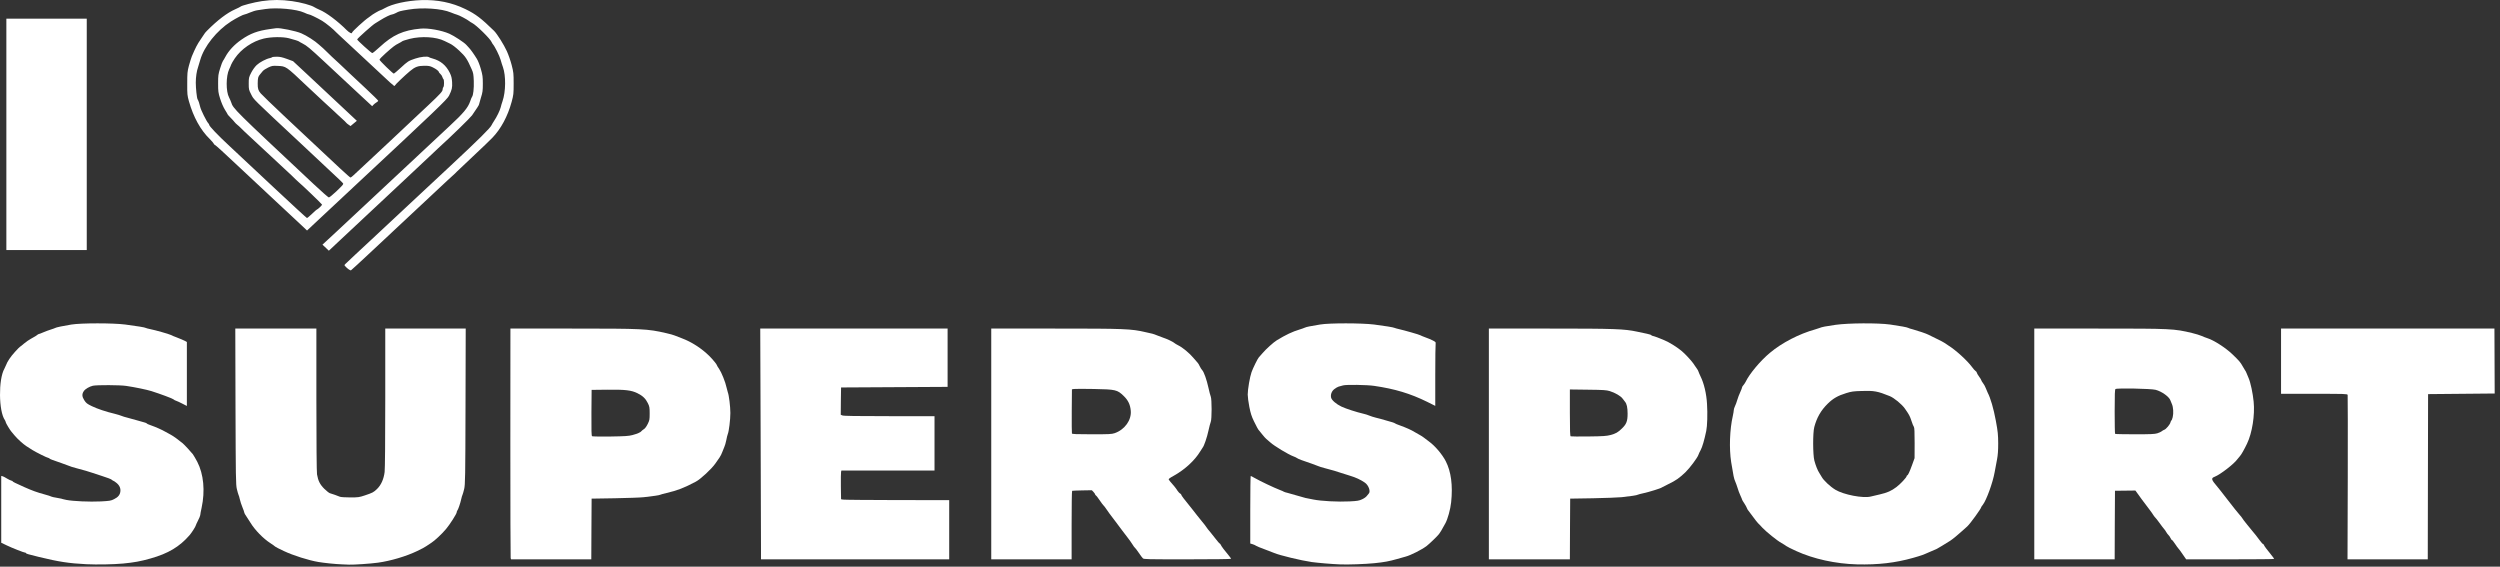 <svg width="150" height="34" viewBox="0 0 150 34" fill="none" xmlns="http://www.w3.org/2000/svg">
<rect x="0" y="0" width="150" height="34" fill="#333333" stroke="none"/>
<g clip-path="url(#clip0_12027_195608)">
<path d="M5.173 33.852C4.128 33.8 3.527 33.706 2.333 33.416C1.674 33.253 1.567 33.224 1.567 33.192C1.567 33.177 1.548 33.163 1.525 33.163C1.449 33.163 0.71 32.873 0.392 32.717L0.074 32.565V28.556L0.163 28.577C0.208 28.592 0.323 28.65 0.419 28.712C0.511 28.77 0.629 28.824 0.675 28.835C0.725 28.849 0.763 28.867 0.763 28.882C0.763 28.907 0.901 28.976 1.452 29.223C1.923 29.433 2.229 29.545 2.677 29.665C2.876 29.719 3.06 29.777 3.079 29.795C3.102 29.81 3.24 29.842 3.385 29.864C3.527 29.886 3.661 29.911 3.676 29.919C3.691 29.929 3.829 29.962 3.982 29.995C4.388 30.074 5.372 30.118 6.053 30.085C6.585 30.056 6.658 30.045 6.841 29.951C7.079 29.835 7.193 29.697 7.22 29.505C7.251 29.302 7.17 29.121 6.991 28.976C6.906 28.907 6.822 28.849 6.803 28.849C6.788 28.849 6.742 28.82 6.704 28.784C6.665 28.748 6.413 28.65 6.141 28.567C5.865 28.48 5.609 28.396 5.567 28.378C5.467 28.334 4.924 28.179 4.556 28.084C4.399 28.044 4.2 27.983 4.116 27.943C4.028 27.907 3.841 27.838 3.691 27.787C3.102 27.584 3.014 27.552 2.972 27.512C2.949 27.49 2.914 27.472 2.895 27.472C2.834 27.472 2.164 27.138 1.95 27.004C1.835 26.928 1.671 26.823 1.586 26.772C1.395 26.649 1.054 26.341 0.878 26.131C0.806 26.04 0.721 25.942 0.695 25.913C0.61 25.823 0.342 25.377 0.342 25.326C0.342 25.297 0.319 25.246 0.293 25.206C-0.082 24.677 -0.102 22.767 0.262 22.125C0.293 22.067 0.339 21.97 0.362 21.908C0.438 21.694 0.633 21.404 0.897 21.114C1.043 20.951 1.181 20.813 1.2 20.806C1.219 20.799 1.326 20.715 1.437 20.617C1.552 20.52 1.736 20.389 1.847 20.331C2.134 20.172 2.191 20.135 2.248 20.085C2.275 20.063 2.314 20.041 2.333 20.041C2.352 20.041 2.474 19.994 2.608 19.936C2.742 19.878 2.945 19.805 3.06 19.769C3.175 19.733 3.289 19.693 3.309 19.679C3.358 19.642 3.795 19.552 4.285 19.472C4.863 19.378 6.803 19.378 7.519 19.472C8.235 19.566 8.698 19.642 8.744 19.675C8.763 19.689 8.885 19.722 9.011 19.747C9.325 19.809 10.141 20.041 10.236 20.092C10.278 20.117 10.458 20.193 10.638 20.259C10.818 20.328 11.021 20.415 11.09 20.451L11.212 20.52V24.358L10.937 24.217C10.784 24.137 10.615 24.061 10.565 24.046C10.516 24.032 10.443 23.996 10.405 23.959C10.332 23.901 9.632 23.64 9.084 23.466C8.809 23.38 8.097 23.231 7.576 23.155C7.205 23.097 5.816 23.093 5.574 23.144C5.368 23.191 5.119 23.336 5.031 23.463C4.909 23.64 4.916 23.793 5.054 24.01C5.169 24.188 5.219 24.228 5.509 24.369C5.839 24.529 6.355 24.703 6.887 24.829C7.044 24.869 7.228 24.924 7.293 24.953C7.358 24.982 7.511 25.029 7.634 25.058C7.752 25.09 8.001 25.156 8.185 25.21C8.365 25.261 8.579 25.322 8.659 25.344C8.736 25.362 8.801 25.391 8.801 25.406C8.801 25.42 8.908 25.471 9.042 25.515C9.333 25.616 9.727 25.79 9.922 25.906C10.007 25.953 10.152 26.033 10.248 26.084C10.393 26.16 10.696 26.377 10.963 26.598C11.059 26.678 11.488 27.142 11.572 27.254C11.622 27.323 11.741 27.53 11.836 27.707C12.219 28.447 12.315 29.458 12.096 30.47C12.05 30.669 12.016 30.865 12.016 30.904C12.016 30.941 11.955 31.089 11.882 31.231C11.809 31.376 11.748 31.506 11.748 31.524C11.748 31.575 11.499 31.97 11.377 32.108C10.772 32.804 10.095 33.21 9.038 33.507C8.441 33.678 8.035 33.75 7.385 33.812C6.795 33.866 5.839 33.884 5.173 33.852Z" fill="white"/>
<path d="M20.514 33.861C20.116 33.847 19.45 33.778 19.109 33.72C18.52 33.622 17.586 33.325 17.042 33.067C16.763 32.937 16.522 32.814 16.51 32.795C16.499 32.777 16.365 32.683 16.216 32.585C15.798 32.317 15.293 31.799 15.033 31.371C14.949 31.23 14.826 31.045 14.769 30.961C14.708 30.878 14.658 30.787 14.658 30.758C14.658 30.729 14.608 30.584 14.547 30.439C14.486 30.291 14.413 30.073 14.39 29.957C14.363 29.838 14.329 29.715 14.309 29.686C14.294 29.653 14.248 29.497 14.21 29.337C14.149 29.073 14.145 28.652 14.13 24.383L14.118 19.714H18.983V23.984C18.983 26.481 18.998 28.337 19.021 28.46C19.086 28.848 19.201 29.073 19.457 29.327C19.591 29.457 19.741 29.577 19.79 29.591C19.913 29.624 20.28 29.754 20.395 29.805C20.449 29.827 20.705 29.845 21.008 29.845C21.497 29.845 21.547 29.838 21.888 29.725C22.362 29.566 22.42 29.537 22.63 29.33C22.868 29.098 23.025 28.743 23.078 28.319C23.101 28.12 23.116 26.427 23.116 23.857V19.714H27.943L27.931 24.383C27.92 28.667 27.912 29.073 27.851 29.337C27.813 29.497 27.767 29.653 27.751 29.686C27.732 29.715 27.698 29.838 27.671 29.957C27.621 30.193 27.487 30.588 27.434 30.642C27.419 30.661 27.403 30.704 27.403 30.737C27.403 30.824 26.99 31.473 26.76 31.744C26.511 32.042 26.067 32.455 25.872 32.574C25.757 32.643 25.627 32.73 25.581 32.767C25.539 32.806 25.29 32.941 25.026 33.064C24.38 33.376 23.442 33.655 22.68 33.76C22.24 33.821 21.23 33.89 20.935 33.879C20.839 33.876 20.652 33.869 20.514 33.861Z" fill="white"/>
<path d="M80.413 33.864C79.931 33.846 79.077 33.774 78.706 33.723C78.078 33.633 76.769 33.317 76.451 33.179C76.39 33.154 76.13 33.053 75.877 32.958C75.625 32.868 75.391 32.77 75.361 32.745C75.33 32.719 75.238 32.679 75.162 32.654L75.016 32.61V30.584C75.016 29.471 75.028 28.558 75.043 28.558C75.055 28.558 75.147 28.601 75.242 28.659C75.625 28.877 76.451 29.268 76.796 29.399C76.899 29.439 77.006 29.482 77.025 29.5C77.049 29.518 77.152 29.551 77.255 29.573C77.362 29.598 77.619 29.671 77.829 29.736C78.04 29.801 78.266 29.866 78.327 29.877C78.392 29.888 78.606 29.932 78.805 29.972C79.272 30.066 80.275 30.12 80.976 30.084C81.45 30.059 81.542 30.044 81.726 29.957C81.841 29.906 81.967 29.816 82.005 29.761C82.043 29.707 82.097 29.642 82.124 29.616C82.25 29.493 82.12 29.116 81.89 28.957C81.638 28.783 81.351 28.648 80.976 28.536C80.738 28.467 80.513 28.395 80.471 28.377C80.348 28.326 79.812 28.17 79.479 28.087C79.314 28.043 79.142 27.992 79.096 27.967C79.05 27.945 78.886 27.884 78.729 27.829C78.197 27.652 77.868 27.529 77.822 27.485C77.795 27.46 77.691 27.413 77.592 27.376C77.316 27.278 76.463 26.764 76.234 26.557C76.123 26.459 76.007 26.358 75.973 26.332C75.942 26.311 75.839 26.195 75.743 26.075C75.648 25.955 75.564 25.85 75.552 25.839C75.499 25.792 75.395 25.607 75.234 25.27C75.093 24.98 75.035 24.795 74.959 24.408C74.905 24.136 74.863 23.806 74.863 23.672C74.863 23.367 74.993 22.606 75.093 22.327C75.181 22.081 75.464 21.508 75.529 21.443C75.552 21.421 75.655 21.301 75.759 21.182C75.954 20.95 76.413 20.536 76.604 20.42C77.156 20.083 77.538 19.902 77.982 19.768C78.09 19.735 78.228 19.688 78.289 19.659C78.407 19.608 78.576 19.576 79.207 19.471C79.754 19.377 81.699 19.38 82.441 19.471C83.065 19.55 83.632 19.641 83.685 19.677C83.708 19.688 83.819 19.721 83.934 19.746C84.26 19.819 85.174 20.08 85.22 20.116C85.243 20.134 85.381 20.188 85.526 20.243C85.672 20.294 85.874 20.377 85.974 20.431C86.123 20.507 86.154 20.54 86.139 20.598C86.127 20.642 86.116 21.501 86.116 22.512V24.353L85.63 24.11C84.612 23.61 83.697 23.335 82.457 23.153C82.024 23.088 80.776 23.07 80.585 23.124C80.501 23.146 80.382 23.179 80.317 23.197C80.256 23.215 80.137 23.284 80.057 23.349C79.9 23.472 79.827 23.668 79.865 23.853C79.896 24.009 80.175 24.248 80.489 24.397C80.765 24.527 81.412 24.734 81.806 24.824C81.913 24.846 82.07 24.897 82.162 24.937C82.25 24.977 82.434 25.031 82.564 25.064C82.698 25.093 82.943 25.162 83.111 25.212C83.28 25.263 83.478 25.321 83.552 25.339C83.624 25.361 83.693 25.39 83.704 25.404C83.716 25.419 83.854 25.477 84.011 25.531C84.378 25.665 84.677 25.796 84.891 25.93C84.987 25.988 85.124 26.068 85.197 26.104C85.27 26.144 85.373 26.209 85.427 26.253C85.48 26.296 85.618 26.401 85.733 26.485C86.093 26.742 86.529 27.253 86.744 27.67C87.065 28.293 87.176 29.12 87.069 30.135C87.027 30.552 86.862 31.15 86.72 31.403C86.479 31.842 86.426 31.929 86.342 32.041C86.261 32.154 85.756 32.639 85.599 32.759C85.312 32.977 84.65 33.314 84.336 33.397C84.229 33.426 83.999 33.491 83.819 33.542C83.352 33.676 83.065 33.73 82.46 33.792C81.909 33.846 80.922 33.883 80.413 33.864Z" fill="white"/>
<path d="M111.414 33.862C110.147 33.829 108.815 33.539 107.778 33.064C107.495 32.937 107.227 32.803 107.185 32.767C107.142 32.734 107.009 32.647 106.886 32.579C106.622 32.434 105.983 31.915 105.742 31.662C105.654 31.56 105.535 31.44 105.481 31.39C105.428 31.335 105.294 31.165 105.179 31.005C105.064 30.846 104.942 30.683 104.907 30.643C104.869 30.603 104.827 30.531 104.812 30.48C104.796 30.429 104.724 30.302 104.655 30.197C104.582 30.092 104.525 29.994 104.525 29.976C104.525 29.958 104.478 29.849 104.425 29.733C104.367 29.613 104.291 29.407 104.253 29.273C104.211 29.139 104.146 28.957 104.108 28.874C104.039 28.722 104.004 28.555 103.87 27.725C103.744 26.913 103.782 25.764 103.97 24.952C104 24.814 104.027 24.655 104.027 24.604C104.027 24.553 104.061 24.448 104.1 24.369C104.138 24.292 104.203 24.122 104.238 23.992C104.276 23.861 104.356 23.651 104.417 23.524C104.475 23.397 104.525 23.27 104.525 23.241C104.525 23.212 104.559 23.158 104.601 23.114C104.639 23.075 104.701 22.98 104.739 22.908C104.968 22.429 105.623 21.646 106.193 21.172C106.913 20.566 107.954 20.03 108.907 19.765C109.014 19.736 109.133 19.696 109.175 19.678C109.309 19.62 109.546 19.573 110.132 19.49C110.913 19.381 112.662 19.37 113.404 19.471C114.001 19.555 114.441 19.638 114.495 19.674C114.514 19.689 114.644 19.733 114.782 19.765C115.042 19.834 115.601 20.023 115.701 20.081C115.731 20.099 115.949 20.204 116.179 20.316C116.413 20.428 116.627 20.541 116.657 20.566C116.688 20.592 116.807 20.671 116.918 20.74C117.35 21.008 118.039 21.639 118.311 22.009C118.391 22.125 118.495 22.237 118.537 22.263C118.575 22.284 118.609 22.331 118.609 22.36C118.609 22.389 118.671 22.495 118.743 22.592C118.816 22.69 118.877 22.792 118.877 22.814C118.877 22.835 118.927 22.919 118.988 22.998C119.046 23.075 119.119 23.205 119.145 23.285C119.172 23.364 119.226 23.488 119.26 23.557C119.432 23.883 119.616 24.517 119.75 25.242C119.873 25.905 119.888 26.079 119.892 26.601C119.892 27.022 119.873 27.305 119.823 27.562C119.785 27.761 119.719 28.113 119.677 28.341C119.566 28.965 119.184 30.016 118.969 30.288C118.919 30.349 118.877 30.411 118.877 30.422C118.877 30.505 118.208 31.43 118.035 31.585C118.012 31.607 117.886 31.72 117.752 31.839C117.434 32.126 117.163 32.347 117.002 32.452C116.772 32.6 116.202 32.945 116.183 32.945C116.175 32.945 115.988 33.024 115.769 33.122C115.36 33.303 115.318 33.318 114.793 33.47C113.733 33.771 112.688 33.894 111.414 33.862ZM112.252 29.791C112.329 29.773 112.57 29.715 112.792 29.664C113.243 29.559 113.481 29.454 113.787 29.222C114.02 29.048 114.399 28.642 114.399 28.57C114.399 28.544 114.414 28.523 114.43 28.523C114.476 28.523 114.572 28.323 114.732 27.881L114.874 27.489L114.878 26.58C114.878 25.945 114.866 25.655 114.836 25.619C114.809 25.59 114.744 25.431 114.69 25.26C114.591 24.956 114.541 24.869 114.292 24.514C114.112 24.256 113.645 23.872 113.385 23.767C112.658 23.473 112.447 23.433 111.701 23.459C111.196 23.473 111.085 23.491 110.775 23.586C110.277 23.738 109.986 23.905 109.669 24.216C109.255 24.622 109.01 25.05 108.857 25.623C108.765 25.967 108.769 27.279 108.861 27.634C108.937 27.924 109.064 28.243 109.159 28.378C109.194 28.428 109.259 28.533 109.301 28.613C109.412 28.82 109.802 29.189 110.124 29.385C110.614 29.682 111.789 29.911 112.252 29.791Z" fill="white"/>
<path d="M30.64 33.481C30.629 33.434 30.621 30.32 30.621 26.557L30.625 19.714H34.307C38.578 19.714 38.842 19.728 39.975 19.989C40.186 20.037 40.412 20.098 40.473 20.127C40.538 20.152 40.729 20.229 40.905 20.294C41.499 20.515 42.107 20.91 42.57 21.37C42.773 21.573 43.018 21.874 43.018 21.921C43.018 21.939 43.076 22.034 43.144 22.128C43.286 22.334 43.531 22.936 43.592 23.248C43.619 23.368 43.654 23.498 43.669 23.538C43.738 23.705 43.822 24.401 43.822 24.781C43.822 25.18 43.734 25.89 43.669 26.039C43.65 26.079 43.607 26.246 43.577 26.412C43.542 26.579 43.493 26.757 43.462 26.811C43.435 26.866 43.382 27 43.343 27.108C43.305 27.217 43.229 27.373 43.171 27.453C43.114 27.532 43.003 27.695 42.919 27.815C42.7 28.131 42.038 28.747 41.751 28.899C41.039 29.276 40.645 29.428 39.994 29.58C39.795 29.628 39.623 29.675 39.611 29.686C39.589 29.711 39.148 29.776 38.636 29.831C38.425 29.856 37.633 29.881 36.875 29.896L35.497 29.918L35.486 31.741L35.478 33.56H30.663L30.64 33.481ZM37.947 26.104C38.241 26.024 38.444 25.938 38.49 25.865C38.506 25.84 38.571 25.789 38.628 25.753C38.697 25.716 38.785 25.593 38.858 25.448C38.972 25.22 38.98 25.18 38.98 24.807C38.98 24.448 38.969 24.386 38.869 24.187C38.739 23.919 38.563 23.748 38.245 23.592C37.874 23.411 37.522 23.371 36.435 23.382L35.497 23.393L35.486 24.767C35.478 25.843 35.49 26.151 35.524 26.173C35.551 26.191 36.048 26.198 36.626 26.191C37.518 26.177 37.721 26.162 37.947 26.104Z" fill="white"/>
<path d="M45.66 32.901C45.66 32.535 45.649 29.421 45.638 25.977L45.615 19.714H56.856V23.212L50.464 23.248L50.452 24.067L50.445 24.886L50.541 24.926C50.613 24.959 51.364 24.97 53.353 24.97H56.071V28.232H50.483L50.464 28.315C50.452 28.359 50.449 28.747 50.452 29.174L50.464 29.954L50.579 29.976C50.644 29.99 52.102 30.001 53.824 30.005L56.952 30.008V33.56H45.66V32.901Z" fill="white"/>
<path d="M59.475 19.714H63.302C67.486 19.714 67.872 19.728 68.737 19.931C68.894 19.968 69.074 20.011 69.139 20.022C69.2 20.037 69.338 20.084 69.445 20.131C69.552 20.174 69.721 20.239 69.82 20.272C70.034 20.341 70.375 20.504 70.467 20.584C70.502 20.613 70.597 20.671 70.677 20.711C70.957 20.845 71.37 21.189 71.619 21.49C71.726 21.62 71.834 21.744 71.856 21.762C71.883 21.784 71.937 21.874 71.979 21.965C72.025 22.059 72.09 22.168 72.128 22.204C72.232 22.305 72.404 22.788 72.507 23.266C72.557 23.494 72.618 23.734 72.645 23.792C72.714 23.944 72.714 25.162 72.645 25.314C72.618 25.376 72.557 25.611 72.507 25.84C72.423 26.238 72.247 26.753 72.159 26.858C72.136 26.887 72.071 26.992 72.01 27.09C71.688 27.623 71.091 28.174 70.44 28.537C70.172 28.685 70.108 28.736 70.123 28.772C70.134 28.801 70.207 28.892 70.463 29.185C70.517 29.25 70.601 29.363 70.647 29.439C70.697 29.512 70.766 29.591 70.808 29.609C70.846 29.631 70.88 29.667 70.88 29.689C70.88 29.733 71.014 29.91 71.535 30.552C71.577 30.603 71.703 30.766 71.818 30.914C71.937 31.063 72.075 31.237 72.124 31.295C72.178 31.357 72.251 31.447 72.289 31.498C72.446 31.723 72.511 31.81 72.622 31.933C72.683 32.005 72.832 32.19 72.947 32.342C73.062 32.495 73.173 32.618 73.189 32.618C73.204 32.618 73.231 32.647 73.242 32.683C73.276 32.767 73.495 33.06 73.701 33.299C73.793 33.408 73.866 33.51 73.866 33.528C73.866 33.546 72.794 33.56 71.252 33.56C68.81 33.56 68.63 33.557 68.573 33.499C68.534 33.463 68.419 33.31 68.316 33.154C68.213 33.002 68.113 32.872 68.094 32.864C68.079 32.861 68.006 32.763 67.941 32.654C67.872 32.545 67.757 32.382 67.685 32.292C67.612 32.201 67.459 31.998 67.34 31.839C67.225 31.679 67.034 31.425 66.919 31.277C66.659 30.943 66.445 30.65 66.349 30.501C66.31 30.439 66.249 30.363 66.215 30.331C66.18 30.298 66.066 30.149 65.966 29.997C65.863 29.841 65.763 29.718 65.748 29.718C65.729 29.718 65.713 29.696 65.713 29.675C65.713 29.649 65.668 29.58 65.61 29.519L65.511 29.414L64.933 29.424C64.615 29.428 64.343 29.443 64.328 29.45C64.309 29.461 64.297 30.389 64.297 31.516V33.56H59.475V19.714ZM66.873 25.992C67.482 25.785 67.903 25.202 67.845 24.633C67.811 24.267 67.681 24.006 67.416 23.752C67.034 23.386 66.946 23.364 65.637 23.339C65.036 23.328 64.496 23.328 64.431 23.339L64.316 23.36L64.305 24.662C64.301 25.379 64.305 25.988 64.316 26.01C64.328 26.046 64.6 26.057 65.503 26.057C66.544 26.057 66.693 26.05 66.873 25.992Z" fill="white"/>
<path d="M89.332 19.714H92.979C96.883 19.714 97.461 19.736 98.223 19.899C98.414 19.942 98.686 20 98.823 20.026C98.961 20.055 99.08 20.095 99.084 20.113C99.091 20.134 99.118 20.149 99.145 20.149C99.214 20.149 99.88 20.41 100.067 20.511C100.439 20.707 100.852 20.993 101.062 21.207C101.365 21.505 101.591 21.773 101.694 21.947C101.74 22.023 101.801 22.113 101.828 22.142C101.855 22.171 101.889 22.237 101.905 22.287C101.92 22.338 101.981 22.476 102.038 22.596C102.238 22.998 102.387 23.621 102.421 24.227C102.46 24.825 102.436 25.575 102.375 25.858C102.257 26.416 102.138 26.822 102.042 27C101.981 27.108 101.92 27.239 101.905 27.29C101.855 27.456 101.384 28.087 101.127 28.334C100.76 28.685 100.534 28.841 100.102 29.047C99.895 29.149 99.715 29.24 99.704 29.25C99.669 29.294 98.923 29.526 98.613 29.591C98.445 29.628 98.291 29.667 98.268 29.682C98.226 29.715 97.851 29.773 97.304 29.831C97.097 29.852 96.316 29.881 95.57 29.896L94.211 29.918L94.2 31.741L94.192 33.56H89.332V19.714ZM96.63 26.101C96.936 26.021 97.086 25.938 97.316 25.709C97.587 25.448 97.656 25.267 97.656 24.825C97.656 24.448 97.606 24.227 97.499 24.103C97.472 24.071 97.407 23.987 97.358 23.919C97.254 23.766 96.902 23.563 96.584 23.465C96.385 23.404 96.209 23.393 95.275 23.382L94.192 23.368V24.763C94.192 25.847 94.204 26.166 94.242 26.18C94.265 26.191 94.755 26.195 95.322 26.188C96.205 26.177 96.393 26.162 96.63 26.101Z" fill="white"/>
<path d="M122.057 19.714H125.896C130.309 19.714 130.439 19.721 131.53 19.982C131.741 20.033 131.989 20.109 132.085 20.152C132.177 20.196 132.341 20.258 132.452 20.294C132.824 20.41 133.524 20.859 133.922 21.236C134.351 21.646 134.427 21.736 134.561 21.979C134.615 22.081 134.676 22.182 134.699 22.211C134.722 22.237 134.764 22.309 134.787 22.374C134.814 22.436 134.871 22.577 134.917 22.686C135.036 22.958 135.17 23.6 135.219 24.1C135.3 24.904 135.132 25.974 134.822 26.619C134.665 26.949 134.477 27.282 134.401 27.362C134.354 27.413 134.29 27.492 134.251 27.543C134.048 27.833 133.222 28.471 132.881 28.605C132.648 28.696 132.67 28.772 133.061 29.229C133.111 29.29 133.191 29.388 133.241 29.453C133.291 29.515 133.455 29.729 133.608 29.925C133.761 30.12 133.983 30.403 134.098 30.552C134.213 30.7 134.351 30.863 134.397 30.914C134.446 30.965 134.508 31.041 134.534 31.088C134.558 31.135 134.687 31.306 134.822 31.469C134.959 31.632 135.116 31.828 135.174 31.9C135.235 31.976 135.311 32.074 135.354 32.118C135.392 32.165 135.491 32.295 135.576 32.411C135.66 32.527 135.752 32.632 135.782 32.643C135.813 32.654 135.836 32.679 135.836 32.698C135.836 32.734 136.008 32.969 136.314 33.343C136.387 33.434 136.448 33.517 136.448 33.535C136.448 33.55 135.262 33.56 133.811 33.56H131.17L130.964 33.263C130.853 33.096 130.734 32.937 130.703 32.908C130.673 32.879 130.581 32.752 130.501 32.629C130.416 32.502 130.336 32.4 130.317 32.4C130.297 32.4 130.259 32.346 130.229 32.281C130.198 32.212 130.148 32.136 130.114 32.11C130.079 32.081 130.018 32.002 129.98 31.933C129.942 31.86 129.877 31.77 129.838 31.73C129.8 31.69 129.678 31.527 129.563 31.367C129.448 31.208 129.337 31.067 129.318 31.056C129.299 31.041 129.245 30.972 129.199 30.903C129.157 30.831 129.054 30.686 128.973 30.581C128.502 29.957 128.403 29.827 128.273 29.638L128.123 29.432L126.899 29.446L126.887 31.505L126.88 33.56H122.057V19.714ZM129.436 25.999C129.543 25.966 129.666 25.909 129.704 25.876C129.742 25.84 129.808 25.803 129.85 25.789C129.961 25.756 130.206 25.463 130.232 25.332C130.248 25.274 130.271 25.224 130.286 25.224C130.301 25.224 130.336 25.137 130.363 25.028C130.42 24.792 130.397 24.419 130.313 24.241C130.282 24.172 130.244 24.082 130.229 24.035C130.16 23.81 129.712 23.487 129.337 23.389C129.061 23.317 127.014 23.277 126.929 23.342C126.891 23.375 126.88 23.647 126.88 24.698C126.88 25.419 126.891 26.021 126.907 26.032C126.918 26.046 127.45 26.057 128.089 26.057C129.054 26.057 129.276 26.046 129.436 25.999Z" fill="white"/>
<path d="M140.866 28.66C140.87 25.963 140.87 23.726 140.859 23.694C140.839 23.632 140.709 23.629 138.849 23.629H136.863V19.714H149.666L149.681 23.61L145.685 23.647L145.666 33.56H140.851L140.866 28.66Z" fill="white"/>
<path d="M20.933 16.169C20.833 16.104 20.669 15.941 20.665 15.904C20.665 15.893 20.761 15.796 20.883 15.687C21.067 15.52 21.136 15.455 21.308 15.285C21.323 15.27 21.779 14.846 22.322 14.342C22.866 13.838 23.727 13.034 24.236 12.555C24.749 12.077 26.004 10.902 27.034 9.945C28.722 8.372 29.43 7.669 29.499 7.502C29.51 7.47 29.575 7.365 29.64 7.263C29.809 7.013 29.996 6.625 30.042 6.44C30.061 6.353 30.111 6.186 30.153 6.067C30.348 5.498 30.36 4.545 30.176 4.026C30.142 3.939 30.08 3.743 30.038 3.591C29.969 3.345 29.694 2.79 29.564 2.642C29.541 2.613 29.51 2.562 29.499 2.529C29.422 2.333 28.58 1.503 28.324 1.376C28.27 1.351 28.19 1.3 28.148 1.264C28.025 1.166 27.543 0.909 27.416 0.88C27.355 0.865 27.195 0.807 27.057 0.749C26.494 0.51 25.35 0.434 24.512 0.575C23.987 0.662 23.941 0.677 23.75 0.782C23.662 0.826 23.566 0.865 23.532 0.865C23.447 0.865 23.091 1.039 22.827 1.206C22.701 1.29 22.563 1.373 22.521 1.395C22.38 1.467 21.43 2.312 21.43 2.366C21.43 2.417 22.28 3.185 22.337 3.185C22.368 3.185 22.567 3.022 22.782 2.823C23.57 2.094 24.198 1.811 25.239 1.717C25.686 1.674 26.498 1.819 26.965 2.025C27.237 2.145 27.868 2.558 27.979 2.692C28.014 2.736 28.082 2.808 28.132 2.859C28.232 2.961 28.431 3.236 28.611 3.53C28.676 3.631 28.783 3.899 28.848 4.131C28.955 4.505 28.97 4.606 28.97 5.023C28.97 5.443 28.959 5.538 28.856 5.86C28.794 6.063 28.741 6.245 28.741 6.266C28.741 6.303 28.622 6.487 28.324 6.919C28.209 7.078 27.053 8.206 26.299 8.887C26.199 8.978 26.084 9.086 26.039 9.133C25.993 9.181 25.181 9.945 24.228 10.833C23.279 11.722 21.878 13.03 21.117 13.744L19.731 15.042L19.348 14.679L20.248 13.846C21.92 12.287 24.113 10.239 25.277 9.148C25.912 8.55 26.674 7.839 26.965 7.571C27.803 6.795 28.075 6.469 28.209 6.085C28.251 5.955 28.301 5.835 28.32 5.813C28.396 5.726 28.442 5.302 28.427 4.86C28.412 4.461 28.396 4.367 28.304 4.164C28.025 3.53 27.933 3.395 27.562 3.047C27.344 2.841 27.122 2.674 27.003 2.62C26.896 2.569 26.747 2.497 26.674 2.46C26.173 2.207 25.277 2.156 24.576 2.333C24.358 2.391 24.159 2.453 24.136 2.475C24.11 2.497 24.014 2.555 23.918 2.602C23.696 2.714 23.574 2.808 23.134 3.2C22.935 3.377 22.77 3.548 22.77 3.58C22.77 3.638 23.574 4.418 23.631 4.418C23.65 4.418 23.826 4.265 24.029 4.081C24.473 3.671 24.504 3.653 24.913 3.515C25.239 3.403 25.652 3.363 25.74 3.432C25.759 3.45 25.851 3.482 25.947 3.508C26.437 3.642 26.766 3.917 26.992 4.378C27.084 4.57 27.11 4.679 27.126 4.929C27.145 5.266 27.118 5.378 26.942 5.741C26.835 5.962 26.153 6.614 21.182 11.25C20.741 11.66 19.938 12.41 19.402 12.914L18.422 13.831L18.081 13.508C17.89 13.331 17.193 12.678 16.531 12.062C15.869 11.442 14.79 10.435 14.132 9.819C13.477 9.199 12.922 8.695 12.895 8.695C12.872 8.695 12.842 8.662 12.826 8.622C12.811 8.582 12.7 8.456 12.585 8.34C12.034 7.807 11.605 7.027 11.338 6.085C11.238 5.73 11.23 5.657 11.234 5.016C11.234 4.392 11.242 4.291 11.334 3.943C11.391 3.733 11.472 3.479 11.51 3.381C11.732 2.859 11.835 2.66 12.038 2.366C12.164 2.188 12.271 2.029 12.279 2.007C12.287 1.989 12.348 1.917 12.413 1.851C13.044 1.213 13.63 0.768 14.112 0.557C14.273 0.485 14.415 0.416 14.426 0.401C14.476 0.336 15.257 0.133 15.708 0.068C16.34 -0.023 16.872 -0.023 17.523 0.068C18.047 0.14 18.69 0.314 18.866 0.434C18.92 0.467 19.057 0.536 19.172 0.586C19.578 0.753 20.267 1.271 20.791 1.797C20.96 1.967 21.124 2.047 21.124 1.956C21.124 1.895 21.89 1.192 22.119 1.047C22.192 1 22.261 0.949 22.272 0.934C22.311 0.887 22.782 0.612 22.827 0.612C22.85 0.612 22.965 0.557 23.08 0.492C23.539 0.231 24.408 0.039 25.277 0.006C26.238 -0.026 27.114 0.151 27.925 0.546C28.549 0.851 28.867 1.094 29.644 1.851C29.824 2.029 30.237 2.685 30.41 3.069C30.505 3.276 30.635 3.649 30.7 3.903C30.811 4.334 30.819 4.403 30.819 5.016C30.819 5.632 30.811 5.694 30.697 6.118C30.463 6.973 30.061 7.727 29.544 8.264C29.407 8.408 28.894 8.901 28.4 9.362C27.906 9.822 27.466 10.239 27.424 10.286C27.378 10.333 27.321 10.391 27.298 10.413C27.271 10.435 27.168 10.529 27.068 10.623C26.965 10.717 26.869 10.808 26.846 10.826C26.796 10.873 23.853 13.621 22.318 15.06C21.641 15.694 21.071 16.22 21.055 16.223C21.04 16.227 20.986 16.202 20.933 16.169ZM18.724 12.827C18.866 12.689 18.996 12.573 19.012 12.573C19.053 12.573 19.325 12.32 19.325 12.28C19.325 12.247 18.112 11.084 17.909 10.92C17.856 10.877 17.787 10.812 17.752 10.775C17.718 10.739 17.599 10.62 17.484 10.514C17.369 10.413 17.262 10.308 17.239 10.286C17.178 10.225 14.74 7.955 14.687 7.912C14.66 7.886 14.568 7.8 14.484 7.713C14.399 7.626 14.285 7.52 14.231 7.481C14.181 7.441 14.108 7.372 14.074 7.325C14.043 7.281 13.936 7.162 13.837 7.064C13.741 6.966 13.661 6.879 13.661 6.868C13.661 6.857 13.588 6.73 13.496 6.585C13.397 6.422 13.286 6.168 13.209 5.922C13.094 5.556 13.087 5.483 13.087 5.005C13.087 4.523 13.098 4.454 13.209 4.099C13.274 3.885 13.351 3.685 13.377 3.656C13.4 3.627 13.469 3.515 13.523 3.41C13.718 3.044 14.059 2.674 14.484 2.381C15.02 2.007 15.46 1.844 16.225 1.739C16.382 1.717 16.539 1.695 16.57 1.692C16.788 1.659 17.76 1.859 18.081 2C18.403 2.138 18.897 2.453 19.138 2.678C19.237 2.768 19.348 2.866 19.39 2.899C19.429 2.932 19.547 3.047 19.654 3.153C19.762 3.261 19.877 3.374 19.911 3.403C19.949 3.432 20.144 3.617 20.351 3.809C20.554 4.004 20.738 4.175 20.753 4.189C20.772 4.207 20.875 4.305 20.983 4.407C21.094 4.512 21.522 4.914 21.939 5.302C22.353 5.69 22.693 6.023 22.693 6.045C22.693 6.067 22.648 6.11 22.59 6.143C22.529 6.179 22.448 6.241 22.406 6.288L22.33 6.371L21.327 5.44C20.776 4.929 19.942 4.149 19.471 3.711C18.567 2.87 18.414 2.743 18.139 2.602C18.043 2.555 17.959 2.504 17.947 2.493C17.924 2.464 17.653 2.377 17.331 2.294C16.96 2.199 16.263 2.21 15.823 2.315C15.146 2.475 14.472 2.939 14.089 3.501C13.986 3.656 13.887 3.823 13.871 3.874C13.856 3.925 13.802 4.048 13.753 4.149C13.554 4.563 13.55 5.491 13.745 5.849C13.787 5.929 13.844 6.06 13.871 6.139C13.994 6.524 14.036 6.564 18.82 11.047C19.291 11.489 19.7 11.848 19.731 11.848C19.808 11.848 20.588 11.12 20.588 11.047C20.588 10.975 20.829 11.207 18.104 8.659C15.054 5.81 15.238 5.991 15.069 5.661C14.931 5.393 14.924 5.364 14.924 5.016C14.924 4.664 14.931 4.639 15.073 4.36C15.161 4.189 15.295 4.004 15.402 3.903C15.582 3.733 15.969 3.53 16.191 3.486C16.252 3.475 16.313 3.45 16.325 3.435C16.336 3.417 16.459 3.403 16.6 3.403C16.799 3.403 16.929 3.432 17.22 3.537L17.584 3.671L18.502 4.526C19.008 4.998 19.869 5.802 20.416 6.317L21.411 7.249L21.224 7.404L21.032 7.564L20.918 7.484C20.852 7.444 20.784 7.383 20.764 7.354C20.745 7.325 20.634 7.22 20.52 7.118C20.405 7.02 20.282 6.904 20.248 6.868C20.213 6.828 20.125 6.745 20.056 6.687C19.953 6.6 18.965 5.683 18.399 5.15C17.144 3.961 17.167 3.975 16.654 3.954C16.359 3.939 16.317 3.946 16.091 4.052C15.957 4.117 15.808 4.211 15.766 4.265C15.724 4.32 15.647 4.407 15.601 4.465C15.486 4.595 15.467 4.675 15.463 5.005C15.46 5.317 15.49 5.425 15.643 5.603C15.724 5.697 16.367 6.321 17.048 6.959C17.071 6.98 17.473 7.357 17.944 7.8C20.409 10.119 20.986 10.652 21.032 10.652C21.052 10.652 21.136 10.587 21.22 10.507C22.586 9.235 24.508 7.441 25.009 6.959C25.032 6.94 25.331 6.658 25.679 6.332C26.433 5.621 26.559 5.483 26.559 5.36C26.559 5.309 26.578 5.248 26.605 5.222C26.655 5.175 26.655 4.78 26.605 4.747C26.586 4.737 26.559 4.679 26.544 4.624C26.529 4.566 26.475 4.483 26.425 4.439C26.372 4.392 26.329 4.338 26.329 4.32C26.329 4.265 26.173 4.142 25.966 4.041C25.805 3.961 25.725 3.946 25.461 3.946C25.082 3.946 24.902 4.012 24.603 4.262C24.29 4.523 23.7 5.088 23.681 5.146C23.662 5.201 23.65 5.19 21.568 3.24C20.929 2.642 20.374 2.127 20.336 2.094C20.294 2.058 20.229 1.993 20.183 1.949C19.999 1.746 19.544 1.38 19.322 1.246C19.012 1.065 18.598 0.865 18.533 0.865C18.502 0.865 18.376 0.818 18.25 0.757C17.806 0.55 16.616 0.438 15.919 0.543C15.781 0.561 15.574 0.594 15.46 0.612C15.345 0.626 15.134 0.691 14.993 0.753C14.851 0.815 14.709 0.865 14.683 0.865C14.606 0.865 14.155 1.097 13.856 1.29C13.002 1.837 12.245 2.787 12.015 3.595C11.973 3.743 11.915 3.939 11.885 4.026C11.801 4.262 11.747 4.617 11.747 4.961C11.747 5.302 11.812 5.893 11.854 5.955C11.904 6.027 11.977 6.245 12.015 6.426C12.053 6.6 12.39 7.281 12.497 7.394C12.528 7.423 12.551 7.466 12.551 7.488C12.551 7.568 13.075 8.118 13.775 8.767C14.174 9.137 15.372 10.257 16.439 11.261C17.507 12.262 18.399 13.081 18.418 13.081C18.441 13.081 18.579 12.968 18.724 12.827Z" fill="white"/>
<path d="M0.382 1.12H5.205V15.003H0.382V1.12Z" fill="white"/>
</g>
<defs>
<clipPath id="clip0_12027_195608">
<rect width="150" height="34" fill="white"/>
</clipPath>
</defs>
</svg>
